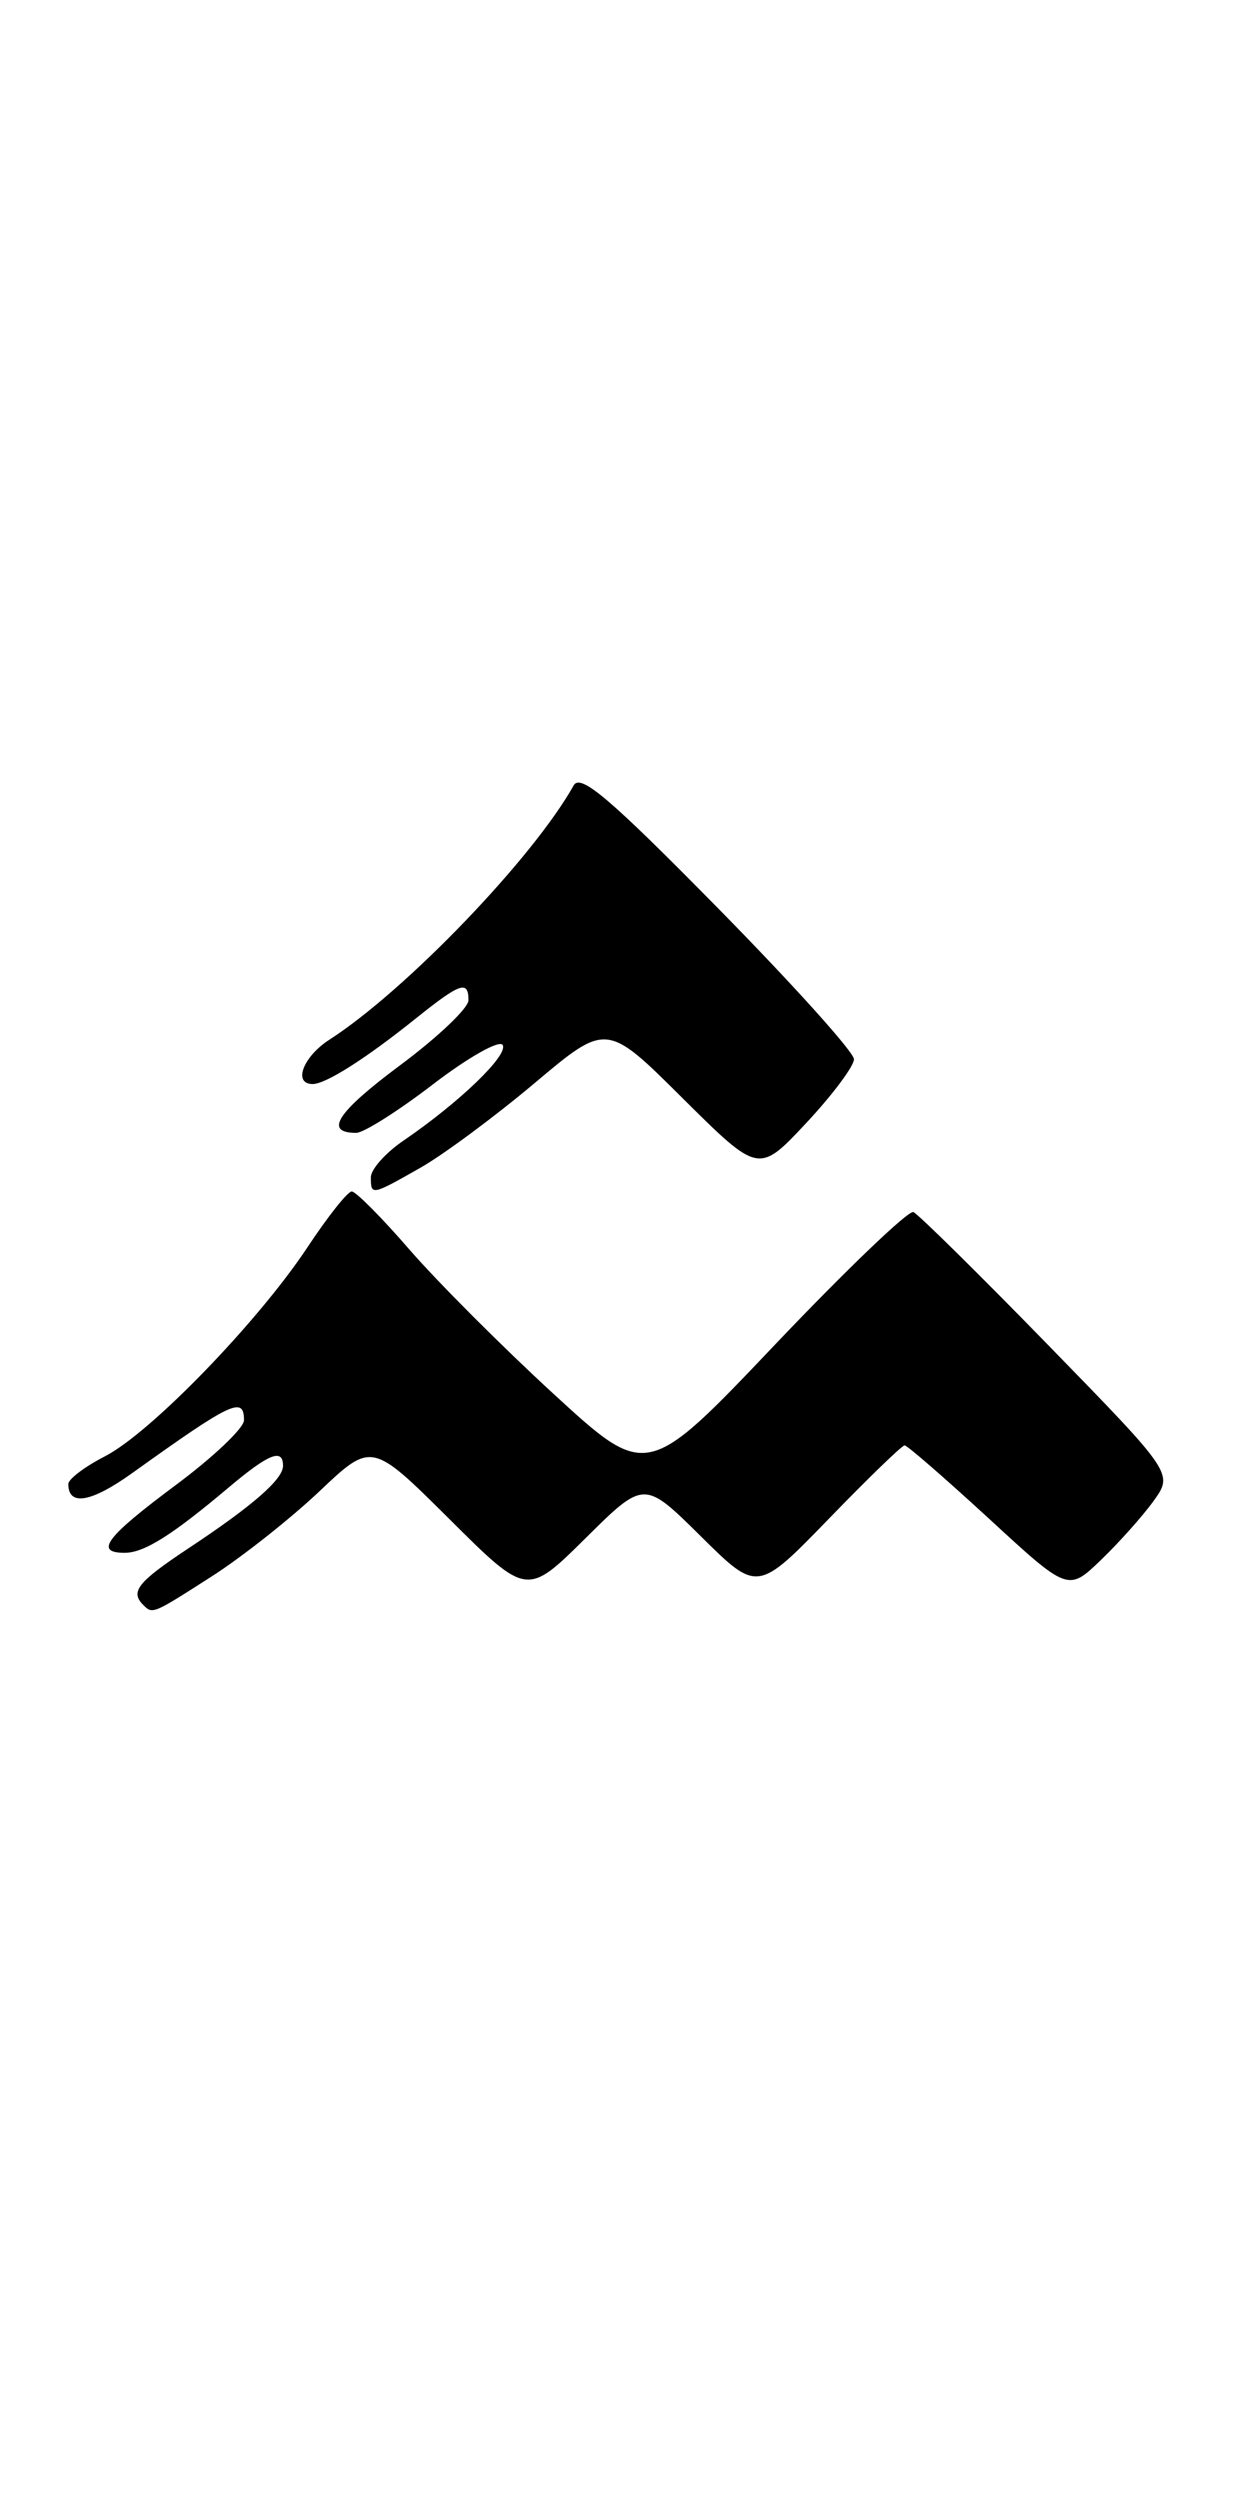 <?xml version="1.0" encoding="UTF-8" standalone="no"?>
<!DOCTYPE svg PUBLIC "-//W3C//DTD SVG 1.1//EN" "http://www.w3.org/Graphics/SVG/1.1/DTD/svg11.dtd" >
<svg xmlns="http://www.w3.org/2000/svg" xmlns:xlink="http://www.w3.org/1999/xlink" version="1.1" viewBox="0 0 129 256">
 <g >
 <path fill="currentColor"
d=" M 21.69 161.42 C 24.77 159.45 29.72 155.54 32.69 152.74 C 38.08 147.63 38.08 147.63 46.04 155.54 C 53.99 163.45 53.99 163.45 60.00 157.50 C 66.00 151.56 66.00 151.56 71.81 157.31 C 77.61 163.05 77.61 163.05 84.91 155.53 C 88.92 151.39 92.42 148.00 92.69 148.00 C 92.96 148.00 96.83 151.37 101.31 155.48 C 109.44 162.97 109.44 162.97 112.81 159.73 C 114.66 157.95 117.08 155.24 118.20 153.69 C 120.22 150.88 120.22 150.88 107.36 137.69 C 100.29 130.44 94.09 124.33 93.59 124.11 C 93.09 123.90 86.74 129.98 79.48 137.61 C 66.28 151.50 66.28 151.50 56.71 142.72 C 51.45 137.89 44.82 131.25 41.97 127.97 C 39.13 124.69 36.46 122.00 36.04 122.00 C 35.62 122.00 33.57 124.59 31.48 127.75 C 26.42 135.38 15.42 146.73 10.75 149.12 C 8.69 150.18 7.00 151.45 7.00 151.96 C 7.00 154.26 9.35 153.85 13.60 150.80 C 23.75 143.53 25.00 142.94 25.00 145.43 C 25.00 146.22 21.85 149.21 18.00 152.07 C 10.85 157.39 9.63 159.00 12.78 159.00 C 14.77 159.00 17.63 157.20 23.43 152.31 C 27.54 148.85 29.00 148.26 29.00 150.09 C 29.00 151.48 25.90 154.18 19.25 158.58 C 14.11 161.99 13.32 162.98 14.67 164.33 C 15.64 165.30 15.60 165.32 21.69 161.42 Z  M 43.08 119.57 C 45.44 118.23 50.69 114.34 54.76 110.92 C 62.15 104.70 62.15 104.70 69.94 112.45 C 77.74 120.19 77.74 120.19 82.62 114.98 C 85.30 112.11 87.50 109.17 87.50 108.46 C 87.50 107.74 81.24 100.79 73.58 93.01 C 62.48 81.73 59.48 79.18 58.78 80.42 C 54.62 87.86 41.59 101.41 33.75 106.46 C 31.05 108.20 29.99 111.00 32.04 111.00 C 33.38 111.00 37.46 108.41 42.60 104.29 C 47.17 100.63 48.00 100.34 48.00 102.43 C 48.00 103.22 44.86 106.20 41.02 109.06 C 34.52 113.89 33.15 116.00 36.50 116.00 C 37.26 116.00 40.81 113.76 44.39 111.01 C 47.97 108.27 51.17 106.46 51.50 107.00 C 52.13 108.01 47.11 112.85 41.35 116.79 C 39.51 118.04 38.00 119.73 38.00 120.54 C 38.00 122.43 38.05 122.43 43.08 119.57 Z "/>
</g>
</svg>